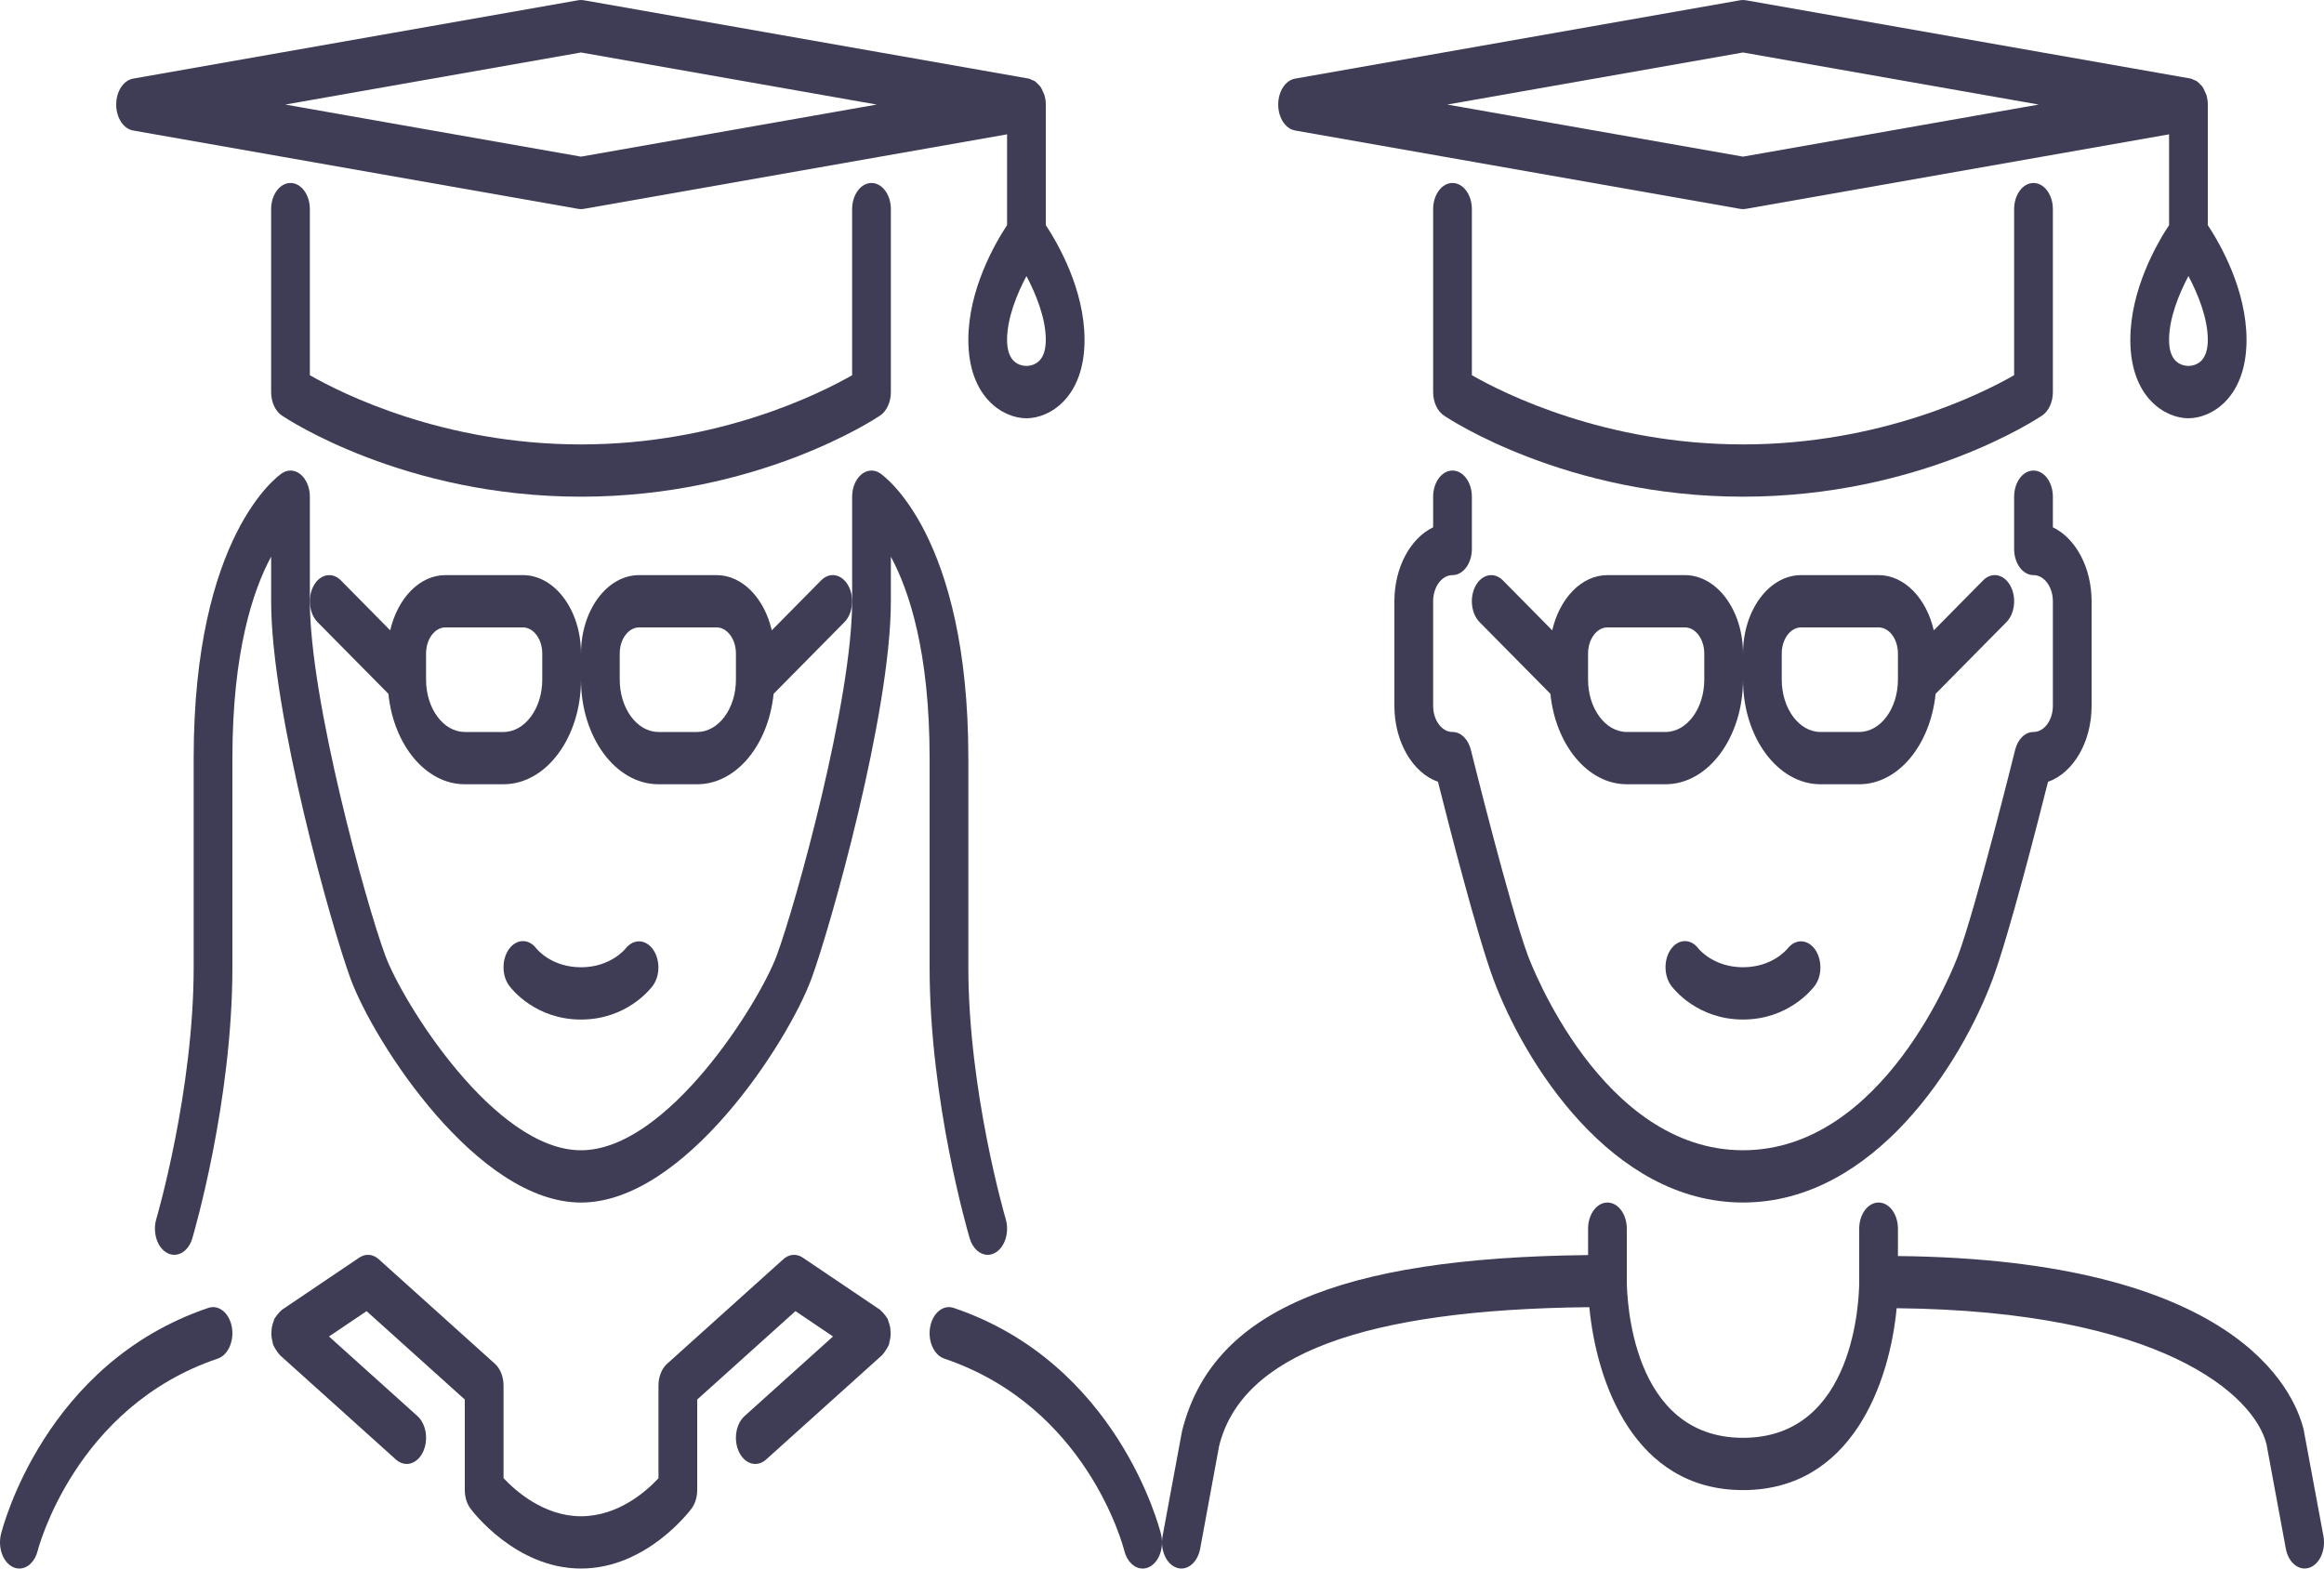 <svg width="200" height="135" viewBox="0 0 200 135" fill="none" xmlns="http://www.w3.org/2000/svg">
<g clip-path="url(#clip0_1077_1191)">
<path d="M160 67.499C163.367 67.499 166.132 64.099 166.575 59.714L172.667 53.549C173.404 52.804 173.554 51.394 173 50.399C172.448 49.404 171.404 49.2 170.667 49.949L166.419 54.251C165.784 51.508 163.907 49.499 161.667 49.499H155.001C152.244 49.499 150.001 52.528 150.001 56.249C150.001 52.528 147.757 49.499 145.001 49.499H138.334C136.094 49.499 134.217 51.508 133.582 54.251L129.334 49.949C128.599 49.204 127.552 49.406 127 50.399C126.447 51.394 126.597 52.804 127.334 53.549L133.425 59.714C133.869 64.099 136.632 67.499 140 67.499H143.334C147.01 67.499 150 63.462 150 58.499C150 63.462 152.99 67.499 156.667 67.499H160ZM146.667 58.499C146.667 60.98 145.17 62.999 143.334 62.999H140C138.164 62.999 136.667 60.981 136.667 58.499V56.249C136.667 55.009 137.414 53.999 138.334 53.999H145C145.92 53.999 146.667 55.009 146.667 56.249V58.499H146.667ZM153.334 58.499V56.249C153.334 55.009 154.08 53.999 155 53.999H161.667C162.587 53.999 163.333 55.009 163.333 56.249V58.499C163.333 60.98 161.837 62.999 160 62.999H156.667C154.83 62.999 153.334 60.98 153.334 58.499Z" fill="#3F3D56"/>
<path d="M199.95 132.201L198.247 123.037C197.392 119.568 192.332 108.408 163.334 108.104V105.748C163.334 104.507 162.589 103.499 161.667 103.499C160.745 103.499 160.001 104.507 160.001 105.748V110.248C160.001 110.264 160.007 110.278 160.007 110.294C160.007 110.307 160.001 110.318 160.001 110.334C159.994 111.707 159.659 123.749 150.001 123.749C140.342 123.749 140.007 111.624 140.001 110.249V105.749C140.001 104.507 139.256 103.499 138.334 103.499C137.413 103.499 136.668 104.507 136.668 105.749V108.021C115.071 108.25 104.256 112.903 101.718 123.201L100.051 132.201C99.826 133.407 100.371 134.629 101.264 134.931C102.154 135.237 103.061 134.499 103.284 133.295L104.914 124.459C106.851 116.618 117.281 112.701 136.777 112.505C137.382 118.947 140.625 128.248 150 128.248C159.37 128.248 162.615 119.003 163.223 112.595C186.067 112.822 194.008 120.101 195.05 124.295L196.716 133.295C196.906 134.316 197.585 134.998 198.331 134.998C198.465 134.998 198.601 134.978 198.737 134.931C199.63 134.629 200.173 133.407 199.95 132.201Z" fill="#3F3D56"/>
<path d="M111.452 11.231L149.785 17.981C149.857 17.992 149.929 17.999 150 17.999C150.072 17.999 150.144 17.992 150.215 17.981L186.667 11.562V19.374C185.622 20.96 183.333 24.918 183.333 29.249C183.333 34.202 186.323 35.999 188.333 35.999C190.343 35.999 193.333 34.202 193.333 29.249C193.333 24.918 191.045 20.96 190 19.374V8.999C190 8.702 189.953 8.421 189.875 8.16C189.846 8.068 189.798 7.996 189.761 7.91C189.696 7.753 189.631 7.598 189.542 7.467C189.483 7.384 189.413 7.328 189.347 7.26C189.252 7.156 189.158 7.058 189.048 6.986C188.967 6.931 188.88 6.909 188.792 6.875C188.71 6.842 188.637 6.783 188.548 6.767L150.215 0.017C150.072 -0.005 149.929 -0.005 149.785 0.017L111.452 6.767C110.622 6.914 110.001 7.87 110.001 8.999C110.001 10.129 110.622 11.085 111.452 11.231ZM190 29.249C190 31.045 189.098 31.465 188.333 31.499C187.568 31.465 186.667 31.044 186.667 29.249C186.667 27.381 187.517 25.298 188.333 23.761C189.15 25.298 190 27.382 190 29.249ZM150 4.517L175.448 8.999L150 13.481L124.552 8.999L150 4.517Z" fill="#3F3D56"/>
<path d="M153.842 81.633C153.789 81.698 152.532 83.248 150 83.248C147.505 83.248 146.249 81.743 146.162 81.635C145.514 80.778 144.469 80.785 143.822 81.658C143.17 82.537 143.17 83.96 143.822 84.839C144.042 85.136 146.089 87.748 150 87.748C153.912 87.748 155.959 85.136 156.179 84.839C156.822 83.971 156.82 82.58 156.189 81.698C155.554 80.816 154.507 80.791 153.842 81.633Z" fill="#3F3D56"/>
<path d="M123.334 45.384C121.394 46.313 120 48.815 120 51.749V60.749C120 63.888 121.595 66.534 123.75 67.285C124.642 70.835 127.105 80.463 128.51 84.254C131.157 91.402 138.662 103.498 150 103.498C161.338 103.498 168.843 91.403 171.49 84.254C172.895 80.463 175.358 70.835 176.25 67.285C178.405 66.534 180 63.888 180 60.749V51.749C180 48.815 178.607 46.313 176.667 45.384V42.749C176.667 41.507 175.922 40.499 175 40.499C174.078 40.499 173.333 41.507 173.333 42.749V47.249C173.333 48.491 174.078 49.499 175 49.499C175.92 49.499 176.667 50.509 176.667 51.749V60.749C176.667 61.989 175.92 62.999 175 62.999C174.282 62.999 173.645 63.617 173.42 64.538C173.385 64.67 170.103 77.936 168.51 82.243C168.255 82.927 162.163 98.999 150 98.999C137.837 98.999 131.745 82.927 131.49 82.243C129.896 77.936 126.615 64.671 126.581 64.538C126.354 63.617 125.719 62.999 125 62.999C124.081 62.999 123.334 61.989 123.334 60.749V51.749C123.334 50.509 124.081 49.499 125 49.499C125.922 49.499 126.667 48.491 126.667 47.249V42.749C126.667 41.507 125.922 40.499 125 40.499C124.079 40.499 123.334 41.507 123.334 42.749V45.384Z" fill="#3F3D56"/>
<path d="M125.001 15.749C124.079 15.749 123.334 16.757 123.334 17.999V33.749C123.334 34.601 123.691 35.38 124.256 35.762C124.679 36.046 134.782 42.748 150 42.748C165.219 42.748 175.322 36.046 175.745 35.762C176.31 35.38 176.667 34.601 176.667 33.749V17.999C176.667 16.757 175.922 15.749 175 15.749C174.078 15.749 173.333 16.757 173.333 17.999V32.293C170.577 33.87 161.854 38.249 150 38.249C138.147 38.249 129.424 33.87 126.667 32.293V17.999C126.667 16.757 125.922 15.749 125.001 15.749Z" fill="#3F3D56"/>
</g>
<g clip-path="url(#clip1_1077_1191)">
<path d="M11.451 11.231L49.785 17.981C49.857 17.993 49.928 17.999 50 17.999C50.072 17.999 50.144 17.992 50.215 17.981L86.667 11.562V19.374C85.622 20.96 83.334 24.918 83.334 29.25C83.334 34.202 86.324 36 88.334 36C90.344 36 93.334 34.202 93.334 29.25C93.334 24.918 91.046 20.96 90 19.374V8.999C90 8.702 89.954 8.421 89.875 8.16C89.847 8.068 89.799 7.996 89.762 7.91C89.697 7.753 89.632 7.598 89.542 7.467C89.484 7.384 89.414 7.328 89.347 7.26C89.252 7.157 89.159 7.058 89.049 6.986C88.967 6.932 88.881 6.909 88.792 6.875C88.711 6.842 88.637 6.783 88.549 6.767L50.215 0.017C50.072 -0.005 49.929 -0.005 49.785 0.017L11.452 6.767C10.621 6.914 10 7.87 10 8.999C10 10.129 10.621 11.085 11.451 11.231ZM90 29.25C90 31.045 89.099 31.466 88.334 31.499C87.569 31.466 86.667 31.045 86.667 29.25C86.667 27.382 87.517 25.298 88.334 23.762C89.15 25.299 90 27.382 90 29.25ZM50 4.517L75.448 8.999L50 13.482L24.552 8.999L50 4.517Z" fill="#3F3D56"/>
<path d="M60 67.499C63.367 67.499 66.132 64.1 66.575 59.715L72.667 53.55C73.403 52.805 73.553 51.394 73 50.399C72.448 49.405 71.403 49.2 70.667 49.949L66.418 54.251C65.783 51.509 63.907 49.499 61.667 49.499H55C52.243 49.499 50 52.528 50 56.249C50 52.528 47.757 49.499 45 49.499H38.333C36.093 49.499 34.217 51.509 33.581 54.251L29.333 49.949C28.598 49.204 27.552 49.407 27 50.399C26.446 51.394 26.596 52.805 27.333 53.55L33.425 59.715C33.868 64.1 36.631 67.499 40 67.499H43.333C47.01 67.499 50 63.463 50 58.499C50 63.463 52.99 67.499 56.667 67.499H60ZM46.666 58.499C46.666 60.981 45.17 63 43.333 63H40C38.161 63 36.666 60.981 36.666 58.499V56.249C36.666 55.01 37.413 54 38.333 54H44.999C45.919 54 46.666 55.01 46.666 56.249V58.499H46.666ZM53.333 58.499V56.249C53.333 55.01 54.08 54 55 54H61.667C62.587 54 63.333 55.01 63.333 56.249V58.499C63.333 60.981 61.838 63 60 63H56.666C54.828 62.999 53.333 60.981 53.333 58.499Z" fill="#3F3D56"/>
<path d="M76.599 114.198C76.567 114.039 76.517 113.895 76.462 113.746C76.43 113.667 76.424 113.578 76.387 113.501C76.369 113.467 76.342 113.449 76.324 113.416C76.254 113.292 76.167 113.191 76.077 113.087C75.997 112.988 75.919 112.891 75.824 112.819C75.795 112.794 75.779 112.759 75.747 112.736L69.08 108.238C68.543 107.876 67.907 107.93 67.41 108.378L57.408 117.378C56.945 117.794 56.667 118.498 56.667 119.25V127.228C55.675 128.299 53.24 130.5 50 130.5C46.792 130.5 44.334 128.288 43.334 127.221V119.249C43.334 118.498 43.055 117.794 42.592 117.377L32.592 108.377C32.095 107.93 31.458 107.876 30.922 108.238L24.255 112.736C24.225 112.756 24.209 112.792 24.182 112.814C24.082 112.891 23.999 112.992 23.914 113.098C23.83 113.197 23.747 113.291 23.682 113.409C23.662 113.445 23.632 113.465 23.614 113.501C23.574 113.582 23.567 113.674 23.535 113.759C23.484 113.901 23.434 114.038 23.404 114.191C23.377 114.333 23.37 114.468 23.364 114.612C23.357 114.754 23.352 114.891 23.365 115.035C23.379 115.193 23.417 115.336 23.455 115.485C23.479 115.575 23.477 115.67 23.509 115.755C23.524 115.796 23.552 115.82 23.569 115.859C23.624 115.989 23.699 116.1 23.775 116.214C23.85 116.327 23.92 116.439 24.007 116.529C24.034 116.556 24.049 116.597 24.075 116.622L34.075 125.622C34.36 125.878 34.682 126 34.999 126C35.537 126 36.067 125.649 36.387 124.999C36.899 123.964 36.692 122.566 35.925 121.878L28.314 115.029L31.547 112.846L40 120.454V128.25C40 128.846 40.175 129.42 40.489 129.841C40.645 130.052 44.375 135 50 135C55.625 135 59.355 130.052 59.512 129.841C59.824 129.42 60.001 128.846 60.001 128.25V120.454L68.456 112.846L71.687 115.027L64.076 121.878C63.309 122.566 63.102 123.964 63.614 124.999C63.934 125.649 64.464 126 65.002 126C65.319 126 65.64 125.878 65.925 125.622L75.925 116.622C75.952 116.597 75.965 116.559 75.99 116.534C76.084 116.44 76.157 116.323 76.235 116.203C76.305 116.091 76.377 115.99 76.43 115.864C76.447 115.823 76.477 115.798 76.492 115.755C76.527 115.663 76.527 115.564 76.55 115.47C76.585 115.328 76.622 115.193 76.635 115.044C76.65 114.891 76.645 114.747 76.637 114.597C76.63 114.462 76.625 114.333 76.599 114.198Z" fill="#3F3D56"/>
<path d="M83.452 106.587C83.714 107.464 84.339 108 85 108C85.207 108 85.415 107.948 85.618 107.838C86.474 107.379 86.888 106.07 86.549 104.915C86.515 104.807 83.334 93.915 83.334 83.25V65.25C83.334 46.08 76.055 40.947 75.745 40.738C75.23 40.389 74.615 40.423 74.125 40.835C73.634 41.247 73.334 41.969 73.334 42.75V51.75C73.334 60.259 68.51 77.74 66.842 82.244C65.347 86.283 57.437 99 50 99C42.564 99 34.654 86.283 33.157 82.244C31.49 77.739 26.667 60.259 26.667 51.75V42.75C26.667 41.969 26.367 41.247 25.875 40.835C25.384 40.423 24.77 40.389 24.255 40.738C23.945 40.947 16.667 46.08 16.667 65.25V83.25C16.667 93.915 13.485 104.807 13.452 104.915C13.112 106.07 13.527 107.379 14.382 107.838C15.234 108.297 16.207 107.739 16.548 106.587C16.689 106.11 20 94.801 20 83.25V65.249C20 56.126 21.762 50.825 23.334 47.909V51.749C23.334 61.406 28.582 79.953 30.175 84.255C32.203 89.732 41.08 103.5 50 103.5C58.92 103.5 67.797 89.732 69.824 84.255C71.419 79.953 76.667 61.406 76.667 51.749V47.913C78.242 50.831 80.001 56.13 80.001 65.249V83.25C80 94.801 83.312 106.11 83.452 106.587Z" fill="#3F3D56"/>
<path d="M53.842 81.634C53.788 81.699 52.532 83.25 50 83.25C47.505 83.25 46.248 81.745 46.162 81.637C45.513 80.779 44.468 80.786 43.822 81.659C43.17 82.539 43.17 83.961 43.822 84.841C44.041 85.138 46.088 87.75 50 87.75C53.912 87.75 55.958 85.138 56.178 84.841C56.822 83.972 56.82 82.582 56.188 81.7C55.553 80.818 54.507 80.793 53.842 81.634Z" fill="#3F3D56"/>
<path d="M99.914 132.039C99.767 131.441 96.13 117.313 82.07 112.568C81.177 112.262 80.273 113 80.05 114.204C79.827 115.41 80.37 116.631 81.263 116.933C93.475 121.055 96.627 132.967 96.754 133.462C96.985 134.404 97.635 135.001 98.334 135.001C98.507 135.001 98.685 134.965 98.86 134.886C99.734 134.492 100.205 133.218 99.914 132.039Z" fill="#3F3D56"/>
<path d="M76.667 33.749V17.999C76.667 16.758 75.922 15.749 75 15.749C74.078 15.749 73.333 16.758 73.333 17.999V32.294C70.577 33.871 61.853 38.25 50 38.25C38.146 38.25 29.423 33.871 26.666 32.294V17.999C26.666 16.758 25.921 15.749 25 15.749C24.078 15.749 23.333 16.758 23.333 17.999V33.749C23.333 34.602 23.69 35.381 24.255 35.763C24.678 36.047 34.782 42.749 50 42.749C65.218 42.749 75.322 36.047 75.745 35.763C76.31 35.381 76.667 34.602 76.667 33.749Z" fill="#3F3D56"/>
<path d="M17.93 112.568C3.87 117.313 0.233 131.441 0.086 132.039C-0.205 133.218 0.266 134.492 1.14 134.886C1.315 134.965 1.491 135 1.666 135C2.365 135 3.015 134.404 3.246 133.461C3.278 133.338 6.433 121.084 18.737 116.933C19.63 116.631 20.173 115.409 19.95 114.203C19.727 113 18.821 112.262 17.93 112.568Z" fill="#3F3D56"/>
</g>
<defs>
<clipPath id="clip0_1077_1191">
<rect width="100" height="135" fill="white" transform="translate(100)"/>
</clipPath>
<clipPath id="clip1_1077_1191">
<rect width="100" height="135" fill="white"/>
</clipPath>
</defs>
</svg>
